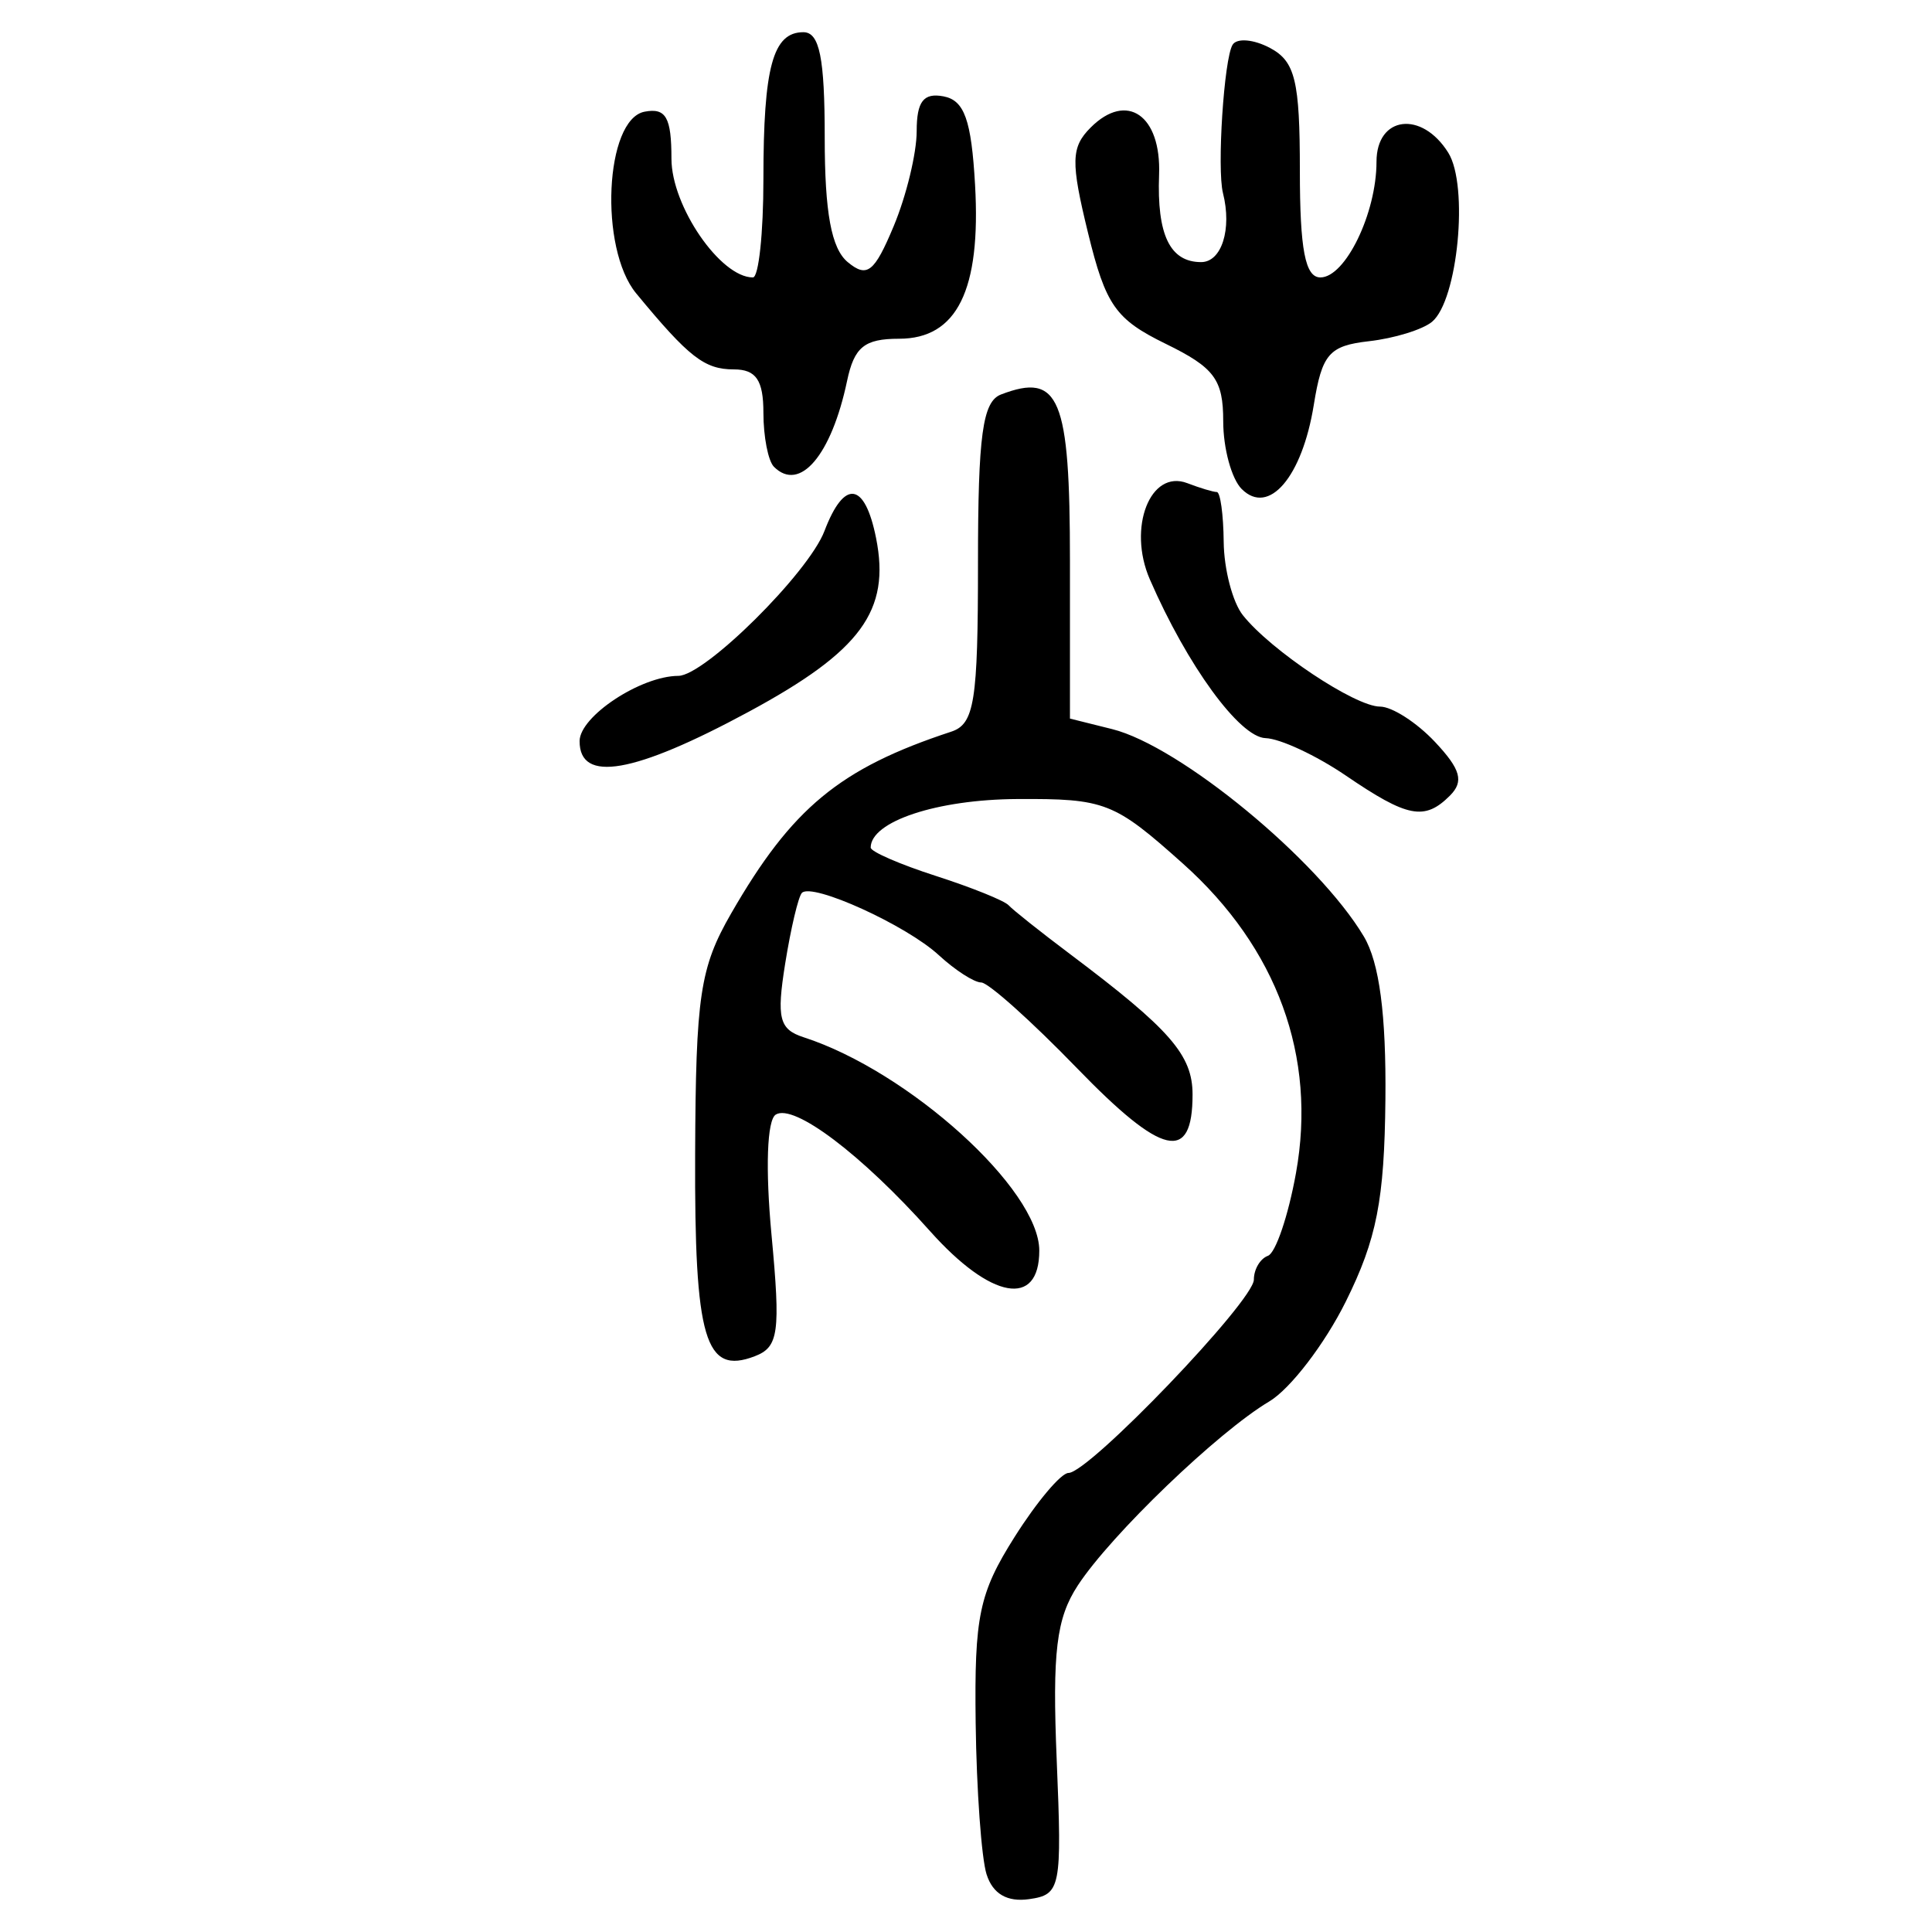 <?xml version="1.0" encoding="UTF-8" standalone="no"?>
<!-- Created with Inkscape (http://www.inkscape.org/) -->

<svg
   xmlns:dc="http://purl.org/dc/elements/1.1/"
   xmlns:cc="http://creativecommons.org/ns#"
   xmlns:rdf="http://www.w3.org/1999/02/22-rdf-syntax-ns#"
   xmlns:svg="http://www.w3.org/2000/svg"
   xmlns="http://www.w3.org/2000/svg"
   xmlns:sodipodi="http://sodipodi.sourceforge.net/DTD/sodipodi-0.dtd"
   xmlns:inkscape="http://www.inkscape.org/namespaces/inkscape"
   width="300"
   height="300"
   id="svg2"
   version="1.1"
   inkscape:version="0.48.4 r9939"
   sodipodi:docname="image-seal.svg">
  <defs
     id="defs4" />
  <sodipodi:namedview
     id="base"
     pagecolor="#ffffff"
     bordercolor="#666666"
     borderopacity="1.0"
     inkscape:pageopacity="0.0"
     inkscape:pageshadow="2"
     inkscape:zoom="2.0018437"
     inkscape:cx="232.32812"
     inkscape:cy="141.91078"
     inkscape:document-units="px"
     inkscape:current-layer="layer1"
     showgrid="false"
     inkscape:window-width="1215"
     inkscape:window-height="1000"
     inkscape:window-x="65"
     inkscape:window-y="24"
     inkscape:window-maximized="1"
     fit-margin-top="10"
     fit-margin-left="10"
     fit-margin-right="10"
     fit-margin-bottom="10" />
  <g
     inkscape:label="Calque 1"
     inkscape:groupmode="layer"
     id="layer1"
     transform="translate(0,-752.362)">
    <path
       style="fill:#000000"
       d="m 153.198,1043.424 c -0.798,-2.515 -1.562,-13.094 -1.697,-23.507 -0.215,-16.602 0.529,-20.159 6.037,-28.885 3.455,-5.473 7.225,-9.952 8.376,-9.952 3.18,0 28.786,-26.705 28.786,-30.022 0,-1.596 0.983,-3.258 2.184,-3.695 1.201,-0.436 3.162,-6.221 4.356,-12.854 3.255,-18.078 -2.903,-34.94 -17.543,-48.034 -10.706,-9.575 -12.079,-10.111 -25.738,-10.039 -12.458,0.066 -22.759,3.478 -22.759,7.541 0,0.628 4.552,2.607 10.115,4.398 5.563,1.791 10.65,3.843 11.305,4.559 0.654,0.717 4.938,4.121 9.52,7.565 15.566,11.701 19.04,15.681 19.04,21.815 0,10.68 -4.671,9.618 -17.936,-4.077 -7.094,-7.324 -13.791,-13.316 -14.882,-13.316 -1.091,0 -4.06,-1.914 -6.598,-4.253 -5.031,-4.638 -19.626,-11.277 -21.241,-9.663 -0.553,0.553 -1.723,5.498 -2.602,10.991 -1.356,8.482 -0.925,10.204 2.866,11.431 16.362,5.299 36.593,23.616 36.593,33.13 0,8.925 -7.498,7.587 -16.968,-3.028 -10.612,-11.896 -21.127,-19.839 -23.951,-18.094 -1.36,0.84 -1.627,8.37 -0.663,18.658 1.424,15.199 1.115,17.441 -2.598,18.866 -7.73,2.966 -9.372,-2.601 -9.26,-31.384 0.096,-24.601 0.747,-28.953 5.587,-37.364 9.433,-16.393 16.875,-22.541 34.169,-28.23 3.613,-1.188 4.165,-4.66 4.165,-26.18 0,-19.858 0.713,-25.083 3.57,-26.18 9.077,-3.483 10.71,0.456 10.71,25.847 l 0,24.477 6.545,1.633 c 10.547,2.632 32.012,20.315 39.09,32.202 2.414,4.054 3.481,12.12 3.349,25.315 -0.156,15.613 -1.347,21.689 -6.144,31.36 -3.272,6.597 -8.627,13.586 -11.9,15.53 -7.95,4.724 -24.552,20.677 -29.709,28.547 -3.354,5.12 -3.986,10.337 -3.286,27.166 0.825,19.857 0.625,20.864 -4.285,21.564 -3.402,0.485 -5.643,-0.819 -6.602,-3.84 z m 55.782,-170.632 c -4.581,-3.122 -10.191,-5.737 -12.465,-5.813 -4.038,-0.134 -12.161,-11.281 -17.975,-24.668 -3.482,-8.018 0.076,-17.13 5.827,-14.923 1.97,0.756 4.03,1.375 4.577,1.375 0.547,0 1.029,3.481 1.071,7.735 0.042,4.254 1.38,9.381 2.975,11.392 4.325,5.456 17.434,14.193 21.297,14.193 1.86,0 5.704,2.471 8.541,5.491 3.995,4.253 4.518,6.131 2.319,8.33 -3.934,3.934 -6.572,3.427 -16.167,-3.111 z M 90,867.436 c 0.017,-3.843 9.49,-10.1 15.331,-10.126 4.113,-0.019 20.215,-15.982 22.691,-22.495 3.074,-8.084 6.266,-7.646 8.015,1.1 2.256,11.28 -2.344,17.554 -19.769,26.966 -17.837,9.634 -26.297,11.101 -26.267,4.556 z M 192.814,828.303 c -1.58,-1.58 -2.873,-6.319 -2.873,-10.531 0,-6.487 -1.364,-8.325 -8.925,-12.019 -7.794,-3.808 -9.323,-5.989 -12.063,-17.203 -2.709,-11.086 -2.653,-13.327 0.41,-16.39 5.609,-5.609 10.965,-1.908 10.618,7.337 -0.351,9.332 1.687,13.565 6.531,13.565 3.182,0 4.804,-5.123 3.391,-10.71 -0.953,-3.769 0.156,-20.875 1.494,-23.04 0.667,-1.079 3.29,-0.851 5.829,0.507 3.889,2.081 4.616,5.079 4.616,19.046 0,12.265 0.829,16.576 3.188,16.576 3.875,0 8.712,-9.972 8.712,-17.962 0,-7.116 7.025,-8 11.145,-1.403 3.2,5.124 1.485,22.941 -2.528,26.259 -1.466,1.213 -5.867,2.567 -9.778,3.01 -6.197,0.702 -7.3,1.974 -8.577,9.892 -1.808,11.213 -6.989,17.264 -11.188,13.064 z m -72.636,-3.458 c -0.9,-0.9 -1.636,-4.671 -1.636,-8.38 0,-5.073 -1.137,-6.743 -4.59,-6.743 -4.564,0 -6.974,-1.875 -15.168,-11.806 -5.788,-7.014 -4.855,-27.041 1.313,-28.212 3.305,-0.628 4.165,0.88 4.165,7.299 0,7.367 7.595,18.439 12.648,18.439 0.897,0 1.632,-6.874 1.632,-15.275 0,-17.404 1.469,-22.804 6.205,-22.804 2.512,0 3.315,3.964 3.315,16.368 0,11.646 1.03,17.223 3.57,19.331 3.006,2.494 4.134,1.612 7.14,-5.582 1.964,-4.7 3.57,-11.335 3.57,-14.746 0,-4.621 1.061,-5.999 4.165,-5.409 3.245,0.617 4.328,3.655 4.901,13.752 0.928,16.339 -2.801,23.885 -11.803,23.885 -5.38,0 -6.962,1.283 -8.07,6.545 -2.434,11.57 -7.351,17.344 -11.357,13.338 z"
       id="path3238"
       inkscape:connector-curvature="0" />
  </g>
</svg>
